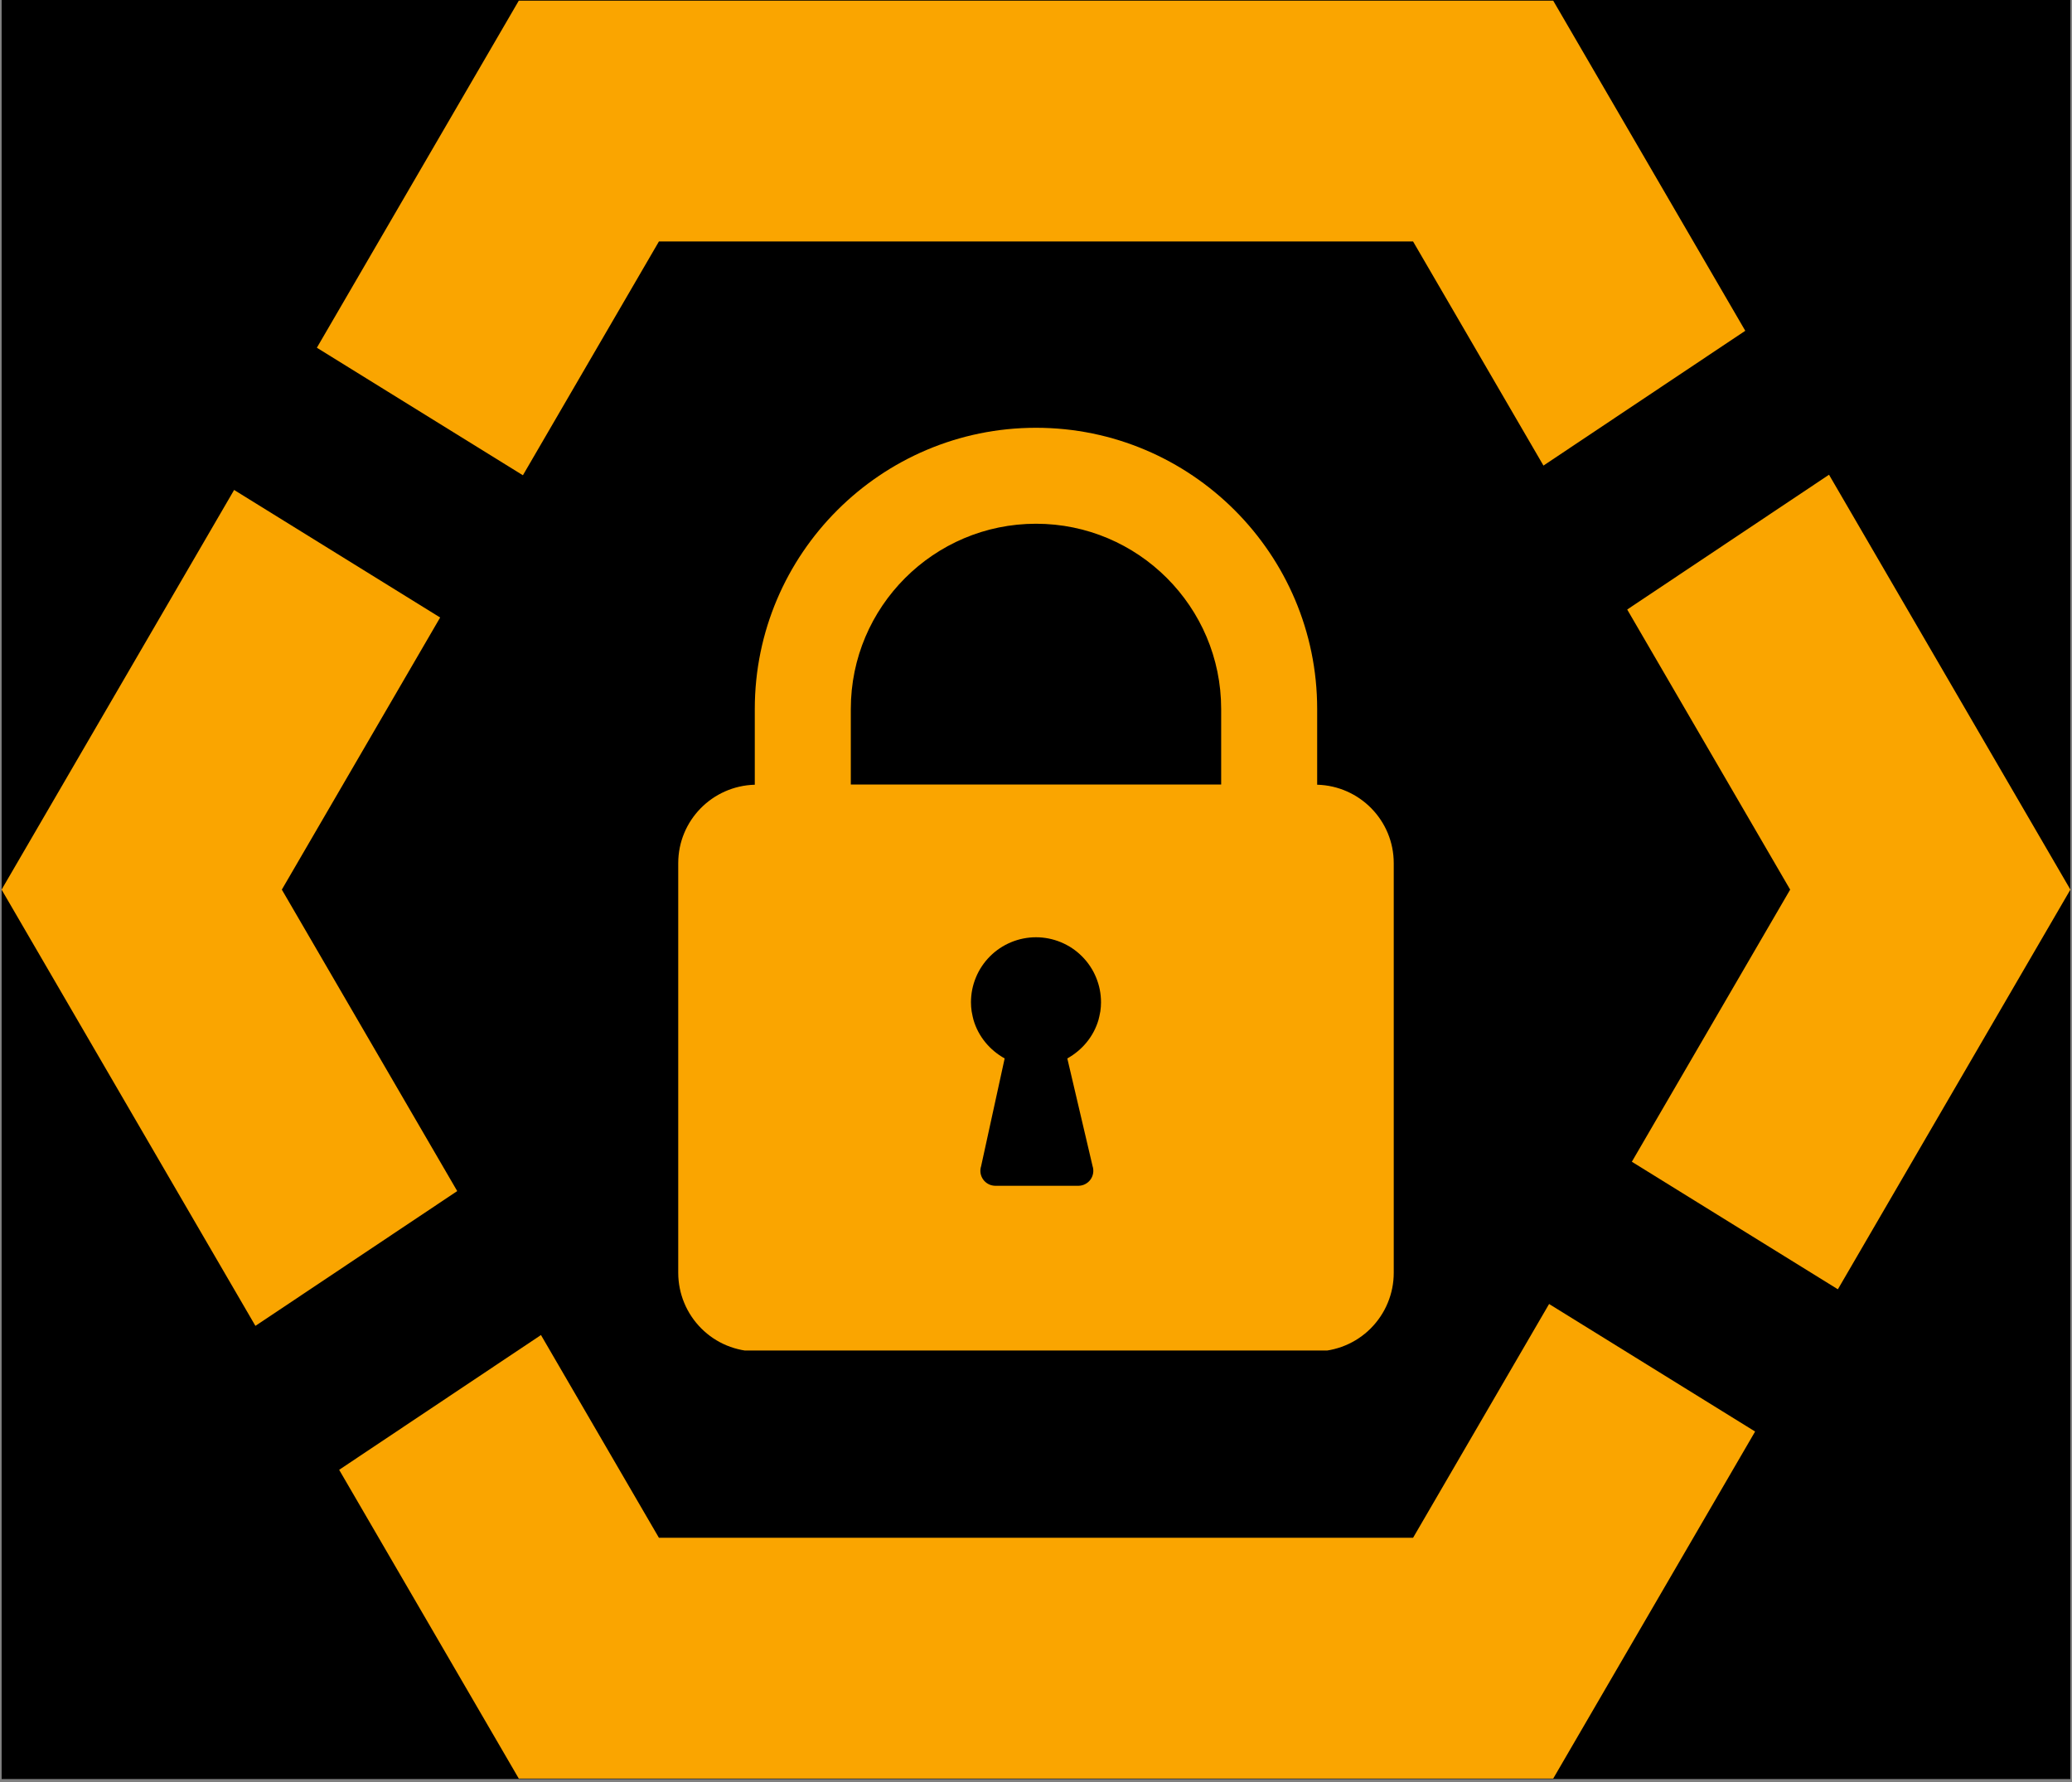 <svg xmlns="http://www.w3.org/2000/svg" xmlns:xlink="http://www.w3.org/1999/xlink" width="500" zoomAndPan="magnify" viewBox="0 0 375 322.5" height="430" preserveAspectRatio="xMidYMid meet" version="1.0"><rect x="0" y="0" width="375" height="322.5" fill="#808080" stroke="none"/><defs><clipPath id="82a338ce30"><path d="M 0.289 0 L 374.707 0 L 374.707 322 L 0.289 322 Z M 0.289 0 " clip-rule="nonzero"/></clipPath><clipPath id="191d58d5f2"><path d="M 0.289 0.117 L 374.707 0.117 L 374.707 321.883 L 0.289 321.883 Z M 0.289 0.117 " clip-rule="nonzero"/></clipPath><clipPath id="c3d9de68cc"><path d="M 374.711 161 L 281.105 321.883 L 93.895 321.883 L 0.289 161 L 93.895 0.117 L 281.105 0.117 Z M 374.711 161 " clip-rule="nonzero"/></clipPath><clipPath id="8f1ae11400"><path d="M 0.289 0.117 L 374.707 0.117 L 374.707 321.883 L 0.289 321.883 Z M 0.289 0.117 " clip-rule="nonzero"/></clipPath><clipPath id="1490543ba4"><path d="M 374.711 161 L 281.105 321.883 L 93.895 321.883 L 0.289 161 L 93.895 0.117 L 281.105 0.117 Z M 374.711 161 " clip-rule="nonzero"/></clipPath><clipPath id="09a0e112ae"><rect x="0" width="375" y="0" height="322"/></clipPath><clipPath id="9939cdc192"><path d="M 51.008 43.703 L 324 43.703 L 324 278.301 L 51.008 278.301 Z M 51.008 43.703 " clip-rule="nonzero"/></clipPath><clipPath id="f54df2a4c1"><path d="M 323.992 161 L 255.746 278.301 L 119.254 278.301 L 51.008 161 L 119.254 43.703 L 255.746 43.703 Z M 323.992 161 " clip-rule="nonzero"/></clipPath><clipPath id="bd9bc95196"><path d="M 0.008 0.703 L 273 0.703 L 273 235.301 L 0.008 235.301 Z M 0.008 0.703 " clip-rule="nonzero"/></clipPath><clipPath id="fe19a82138"><path d="M 272.992 118 L 204.746 235.301 L 68.254 235.301 L 0.008 118 L 68.254 0.703 L 204.746 0.703 Z M 272.992 118 " clip-rule="nonzero"/></clipPath><clipPath id="2e4a3f05b2"><rect x="0" width="273" y="0" height="236"/></clipPath><clipPath id="a3b8153c1f"><path d="M 13 45 L 362 45 L 362 277 L 13 277 Z M 13 45 " clip-rule="nonzero"/></clipPath><clipPath id="d6aa8c5ce3"><path d="M 361.359 251.117 L 345.688 276.43 L 13.641 70.887 L 29.309 45.574 Z M 361.359 251.117 " clip-rule="nonzero"/></clipPath><clipPath id="a21f629c67"><path d="M 0.469 0.531 L 348.41 0.531 L 348.41 231.531 L 0.469 231.531 Z M 0.469 0.531 " clip-rule="nonzero"/></clipPath><clipPath id="41779e6e79"><path d="M 348.359 206.117 L 332.688 231.43 L 0.641 25.887 L 16.309 0.574 Z M 348.359 206.117 " clip-rule="nonzero"/></clipPath><clipPath id="e47b70ba1d"><rect x="0" width="349" y="0" height="232"/></clipPath><clipPath id="abfe99bcf3"><path d="M 9 37 L 366 37 L 366 290 L 9 290 Z M 9 37 " clip-rule="nonzero"/></clipPath><clipPath id="9d3073db7f"><path d="M 349.246 37.57 L 365.953 62.586 L 25.746 289.805 L 9.039 264.789 Z M 349.246 37.57 " clip-rule="nonzero"/></clipPath><clipPath id="c8bc746aa6"><path d="M 0 0.383 L 356.965 0.383 L 356.965 252.949 L 0 252.949 Z M 0 0.383 " clip-rule="nonzero"/></clipPath><clipPath id="24f3e9c12e"><path d="M 340.246 0.57 L 356.953 25.586 L 16.746 252.805 L 0.039 227.789 Z M 340.246 0.57 " clip-rule="nonzero"/></clipPath><clipPath id="8adf638969"><rect x="0" width="357" y="0" height="253"/></clipPath><clipPath id="b274d48515"><path d="M 122.723 77.418 L 252.273 77.418 L 252.273 244.406 L 122.723 244.406 Z M 122.723 77.418 " clip-rule="nonzero"/></clipPath></defs><g clip-path="url(#82a338ce30)"><path fill="#ffffff" d="M 0.289 0 L 374.711 0 L 374.711 322 L 0.289 322 Z M 0.289 0 " fill-opacity="1" fill-rule="nonzero"/><path fill="#000000" d="M 0.289 0 L 374.711 0 L 374.711 322 L 0.289 322 Z M 0.289 0 " fill-opacity="1" fill-rule="nonzero"/></g><g clip-path="url(#191d58d5f2)"><g clip-path="url(#c3d9de68cc)"><g transform="matrix(1, 0, 0, 1, 0, 0)"><g clip-path="url(#09a0e112ae)"><g clip-path="url(#8f1ae11400)"><g clip-path="url(#1490543ba4)"><path fill="#faa500" d="M 0.289 0.117 L 374.848 0.117 L 374.848 321.883 L 0.289 321.883 Z M 0.289 0.117 " fill-opacity="1" fill-rule="nonzero"/></g></g></g></g></g></g><g clip-path="url(#9939cdc192)"><g clip-path="url(#f54df2a4c1)"><g transform="matrix(1, 0, 0, 1, 51, 43)"><g clip-path="url(#2e4a3f05b2)"><g clip-path="url(#bd9bc95196)"><g clip-path="url(#fe19a82138)"><path fill="#000000" d="M 0.008 0.703 L 273.094 0.703 L 273.094 235.301 L 0.008 235.301 Z M 0.008 0.703 " fill-opacity="1" fill-rule="nonzero"/></g></g></g></g></g></g><g clip-path="url(#a3b8153c1f)"><g clip-path="url(#d6aa8c5ce3)"><g transform="matrix(1, 0, 0, 1, 13, 45)"><g clip-path="url(#e47b70ba1d)"><g clip-path="url(#a21f629c67)"><g clip-path="url(#41779e6e79)"><path fill="#000000" d="M 348.359 206.117 L 332.688 231.43 L 0.672 25.906 L 16.34 0.594 Z M 348.359 206.117 " fill-opacity="1" fill-rule="nonzero"/></g></g></g></g></g></g><g clip-path="url(#abfe99bcf3)"><g clip-path="url(#9d3073db7f)"><g transform="matrix(1, 0, 0, 1, 9, 37)"><g clip-path="url(#8adf638969)"><g clip-path="url(#c8bc746aa6)"><g clip-path="url(#24f3e9c12e)"><path fill="#000000" d="M 340.246 0.57 L 356.953 25.586 L 16.703 252.832 L -0.004 227.816 Z M 340.246 0.57 " fill-opacity="1" fill-rule="nonzero"/></g></g></g></g></g></g><g clip-path="url(#b274d48515)"><path fill="#faa500" d="M 238.387 142.016 L 238.387 128.301 C 238.387 100.25 215.555 77.418 187.5 77.418 C 159.449 77.418 136.605 100.242 136.605 128.301 L 136.605 142.016 C 128.926 142.227 122.75 148.484 122.75 156.219 L 122.75 230.344 C 122.75 231.277 122.844 232.203 123.023 233.121 C 123.207 234.039 123.477 234.93 123.836 235.793 C 124.191 236.656 124.633 237.477 125.152 238.254 C 125.672 239.031 126.262 239.75 126.922 240.41 C 127.582 241.074 128.301 241.664 129.078 242.184 C 129.855 242.703 130.676 243.141 131.539 243.5 C 132.402 243.855 133.293 244.125 134.211 244.309 C 135.129 244.492 136.055 244.582 136.988 244.582 L 238.004 244.582 C 238.941 244.582 239.867 244.492 240.785 244.309 C 241.699 244.125 242.59 243.855 243.453 243.5 C 244.32 243.141 245.141 242.703 245.918 242.184 C 246.695 241.664 247.414 241.074 248.074 240.414 C 248.734 239.75 249.324 239.031 249.844 238.254 C 250.363 237.477 250.805 236.656 251.16 235.793 C 251.52 234.93 251.789 234.039 251.973 233.121 C 252.156 232.203 252.246 231.277 252.246 230.344 L 252.246 156.219 C 252.246 148.484 246.07 142.223 238.387 142.016 Z M 199.145 183.035 C 199.082 183.477 198.836 184.484 198.812 184.562 C 197.941 187.574 195.867 190.047 193.168 191.551 L 197.738 211.039 C 197.805 211.242 197.848 211.445 197.863 211.656 C 197.883 211.867 197.875 212.078 197.844 212.289 C 197.812 212.496 197.758 212.699 197.68 212.895 C 197.602 213.094 197.5 213.277 197.379 213.449 C 197.258 213.625 197.117 213.781 196.957 213.918 C 196.797 214.059 196.625 214.18 196.438 214.277 C 196.25 214.379 196.055 214.457 195.852 214.508 C 195.645 214.562 195.438 214.59 195.227 214.598 L 180.082 214.598 C 179.867 214.59 179.66 214.562 179.457 214.508 C 179.25 214.457 179.055 214.379 178.867 214.277 C 178.68 214.18 178.508 214.059 178.352 213.918 C 178.191 213.781 178.051 213.625 177.93 213.449 C 177.805 213.277 177.707 213.094 177.629 212.895 C 177.547 212.699 177.492 212.496 177.461 212.289 C 177.43 212.078 177.426 211.867 177.441 211.656 C 177.461 211.445 177.504 211.242 177.57 211.039 L 181.828 191.551 C 179.129 190.047 177.055 187.574 176.184 184.562 C 176.16 184.484 175.914 183.477 175.852 183.035 C 175.77 182.492 175.73 181.945 175.73 181.395 C 175.73 180.621 175.805 179.855 175.953 179.098 C 176.105 178.34 176.328 177.605 176.625 176.891 C 176.918 176.176 177.281 175.496 177.711 174.855 C 178.141 174.211 178.629 173.617 179.176 173.07 C 179.723 172.523 180.316 172.035 180.957 171.605 C 181.602 171.176 182.281 170.816 182.992 170.52 C 183.707 170.223 184.445 170 185.203 169.848 C 185.961 169.699 186.727 169.621 187.5 169.621 C 188.27 169.621 189.035 169.699 189.793 169.848 C 190.551 170 191.289 170.223 192.004 170.52 C 192.715 170.816 193.395 171.176 194.039 171.605 C 194.68 172.035 195.273 172.523 195.82 173.07 C 196.367 173.617 196.855 174.211 197.285 174.855 C 197.715 175.496 198.078 176.176 198.371 176.891 C 198.668 177.605 198.891 178.34 199.043 179.098 C 199.191 179.855 199.266 180.621 199.266 181.395 C 199.266 181.945 199.227 182.492 199.145 183.035 Z M 221.012 141.977 L 153.984 141.977 L 153.984 128.301 C 153.984 109.82 169.012 94.785 187.5 94.785 C 205.988 94.785 221.012 109.82 221.012 128.301 Z M 221.012 141.977 " fill-opacity="1" fill-rule="nonzero"/></g></svg>